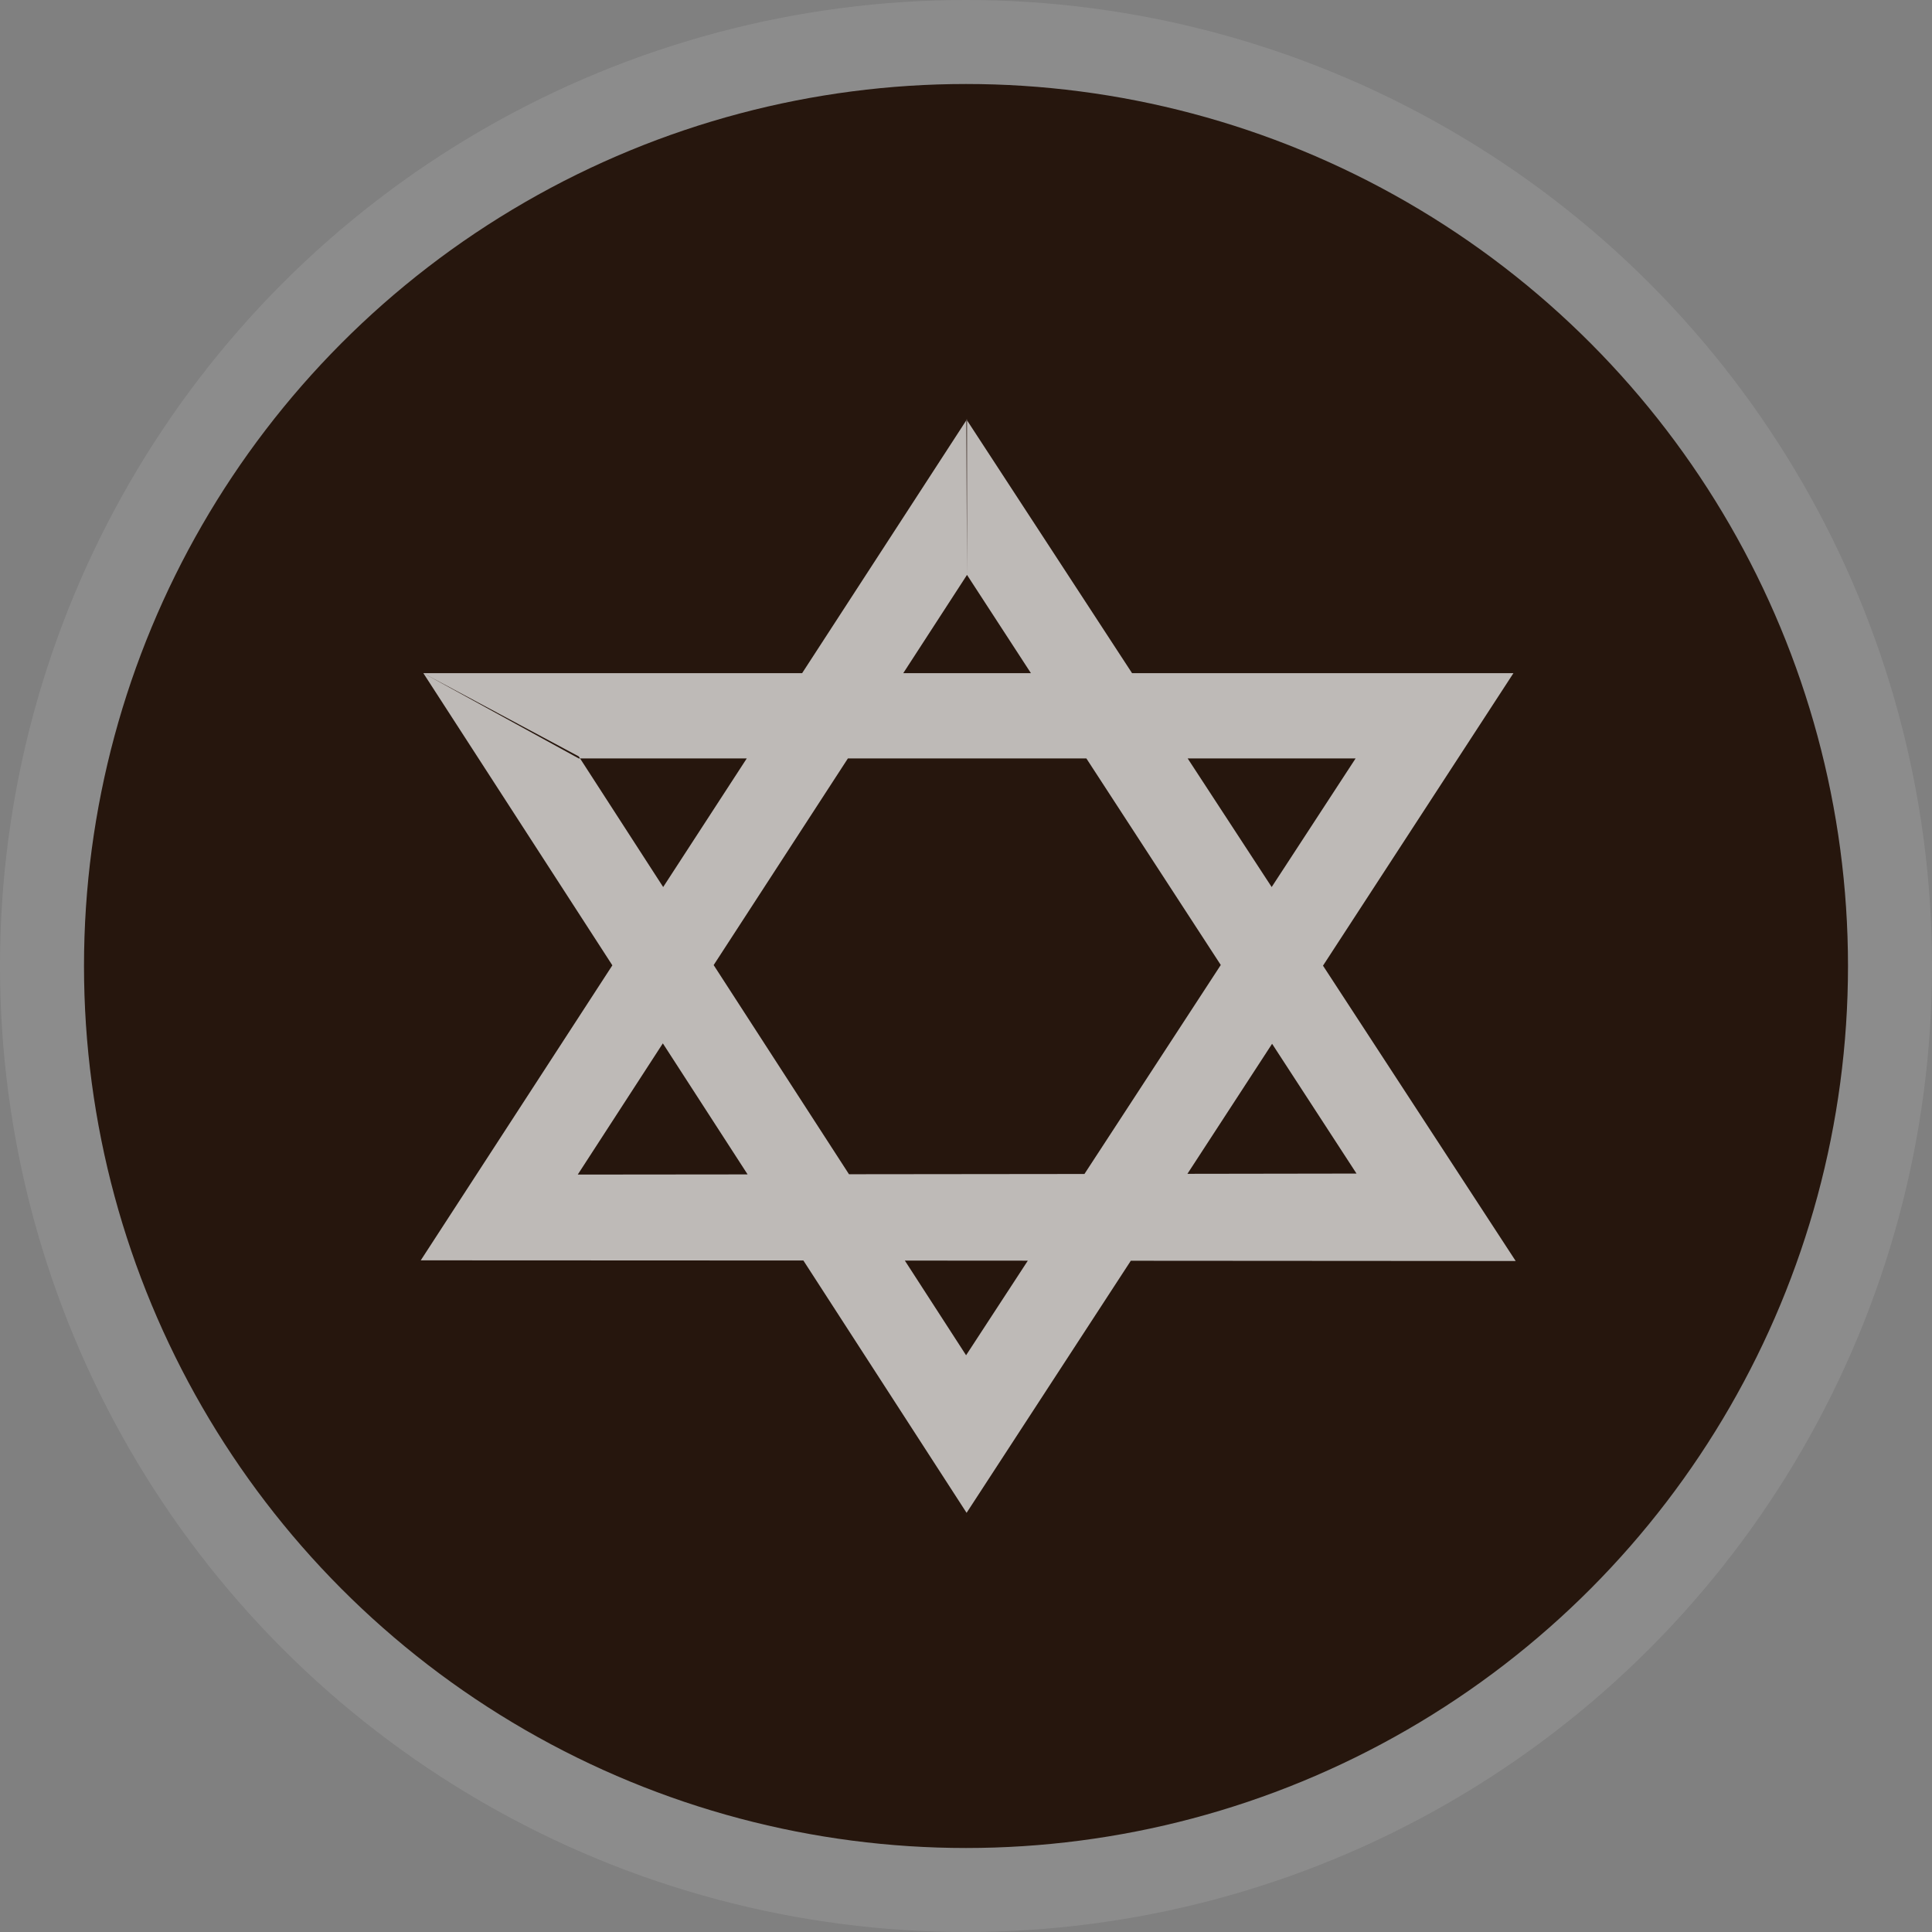 <?xml version="1.0" encoding="UTF-8" standalone="no"?>
<svg width="23px" height="23px" viewBox="0 0 23 23" version="1.1" xmlns="http://www.w3.org/2000/svg" xmlns:xlink="http://www.w3.org/1999/xlink">
    <rect x="0" y="0" width="23" height="23" fill="#808080" stroke="none"/>
    <!-- Generator: Sketch 3.8.3 (29802) - http://www.bohemiancoding.com/sketch -->
    <title>jewish-m</title>
    <desc>Created with Sketch.</desc>
    <defs></defs>
    <g id="POI-NIght" stroke="none" stroke-width="1" fill="none" fill-rule="evenodd">
        <g id="jewish-m">
            <ellipse id="Oval-1-Copy-41" fill-opacity="0.1" fill="#FFFFFF" cx="11.5" cy="11.5" rx="11.5" ry="11.5"></ellipse>
            <ellipse id="Oval-1-Copy-40" fill="#26160D" cx="11.5" cy="11.5" rx="10.5" ry="10.5"></ellipse>
            <path d="M9.564,15.006 L5.009,15.004 L7.29,11.492 L5.04,8.014 L6.89,9.005 L7.895,10.56 L8.89,9.029 L6.89,9.029 L5.04,8.014 L9.549,8.014 L11.512,4.991 L11.512,6.844 L10.753,8.014 L12.273,8.014 L11.512,6.844 L11.504,4.991 L13.477,8.014 L18.017,8.014 L15.75,11.496 L18.044,15.012 L13.462,15.009 L11.507,18.01 L9.564,15.006 Z M10.772,15.007 L12.236,15.008 L11.501,16.134 L10.772,15.007 Z M15.139,10.56 L14.139,9.029 L16.138,9.029 L15.139,10.56 Z M12.933,9.029 L14.533,11.488 L12.91,13.976 L10.107,13.979 L8.496,11.489 L10.094,9.029 L12.933,9.029 Z M15.144,12.426 L16.149,13.971 L14.136,13.974 L15.144,12.426 Z M8.9,13.981 L6.878,13.983 L7.891,12.421 L8.9,13.981 Z" id="Combined-Shape" fill-opacity="0.7" fill="#FFFFFF"></path>
        </g>
    </g>
</svg>